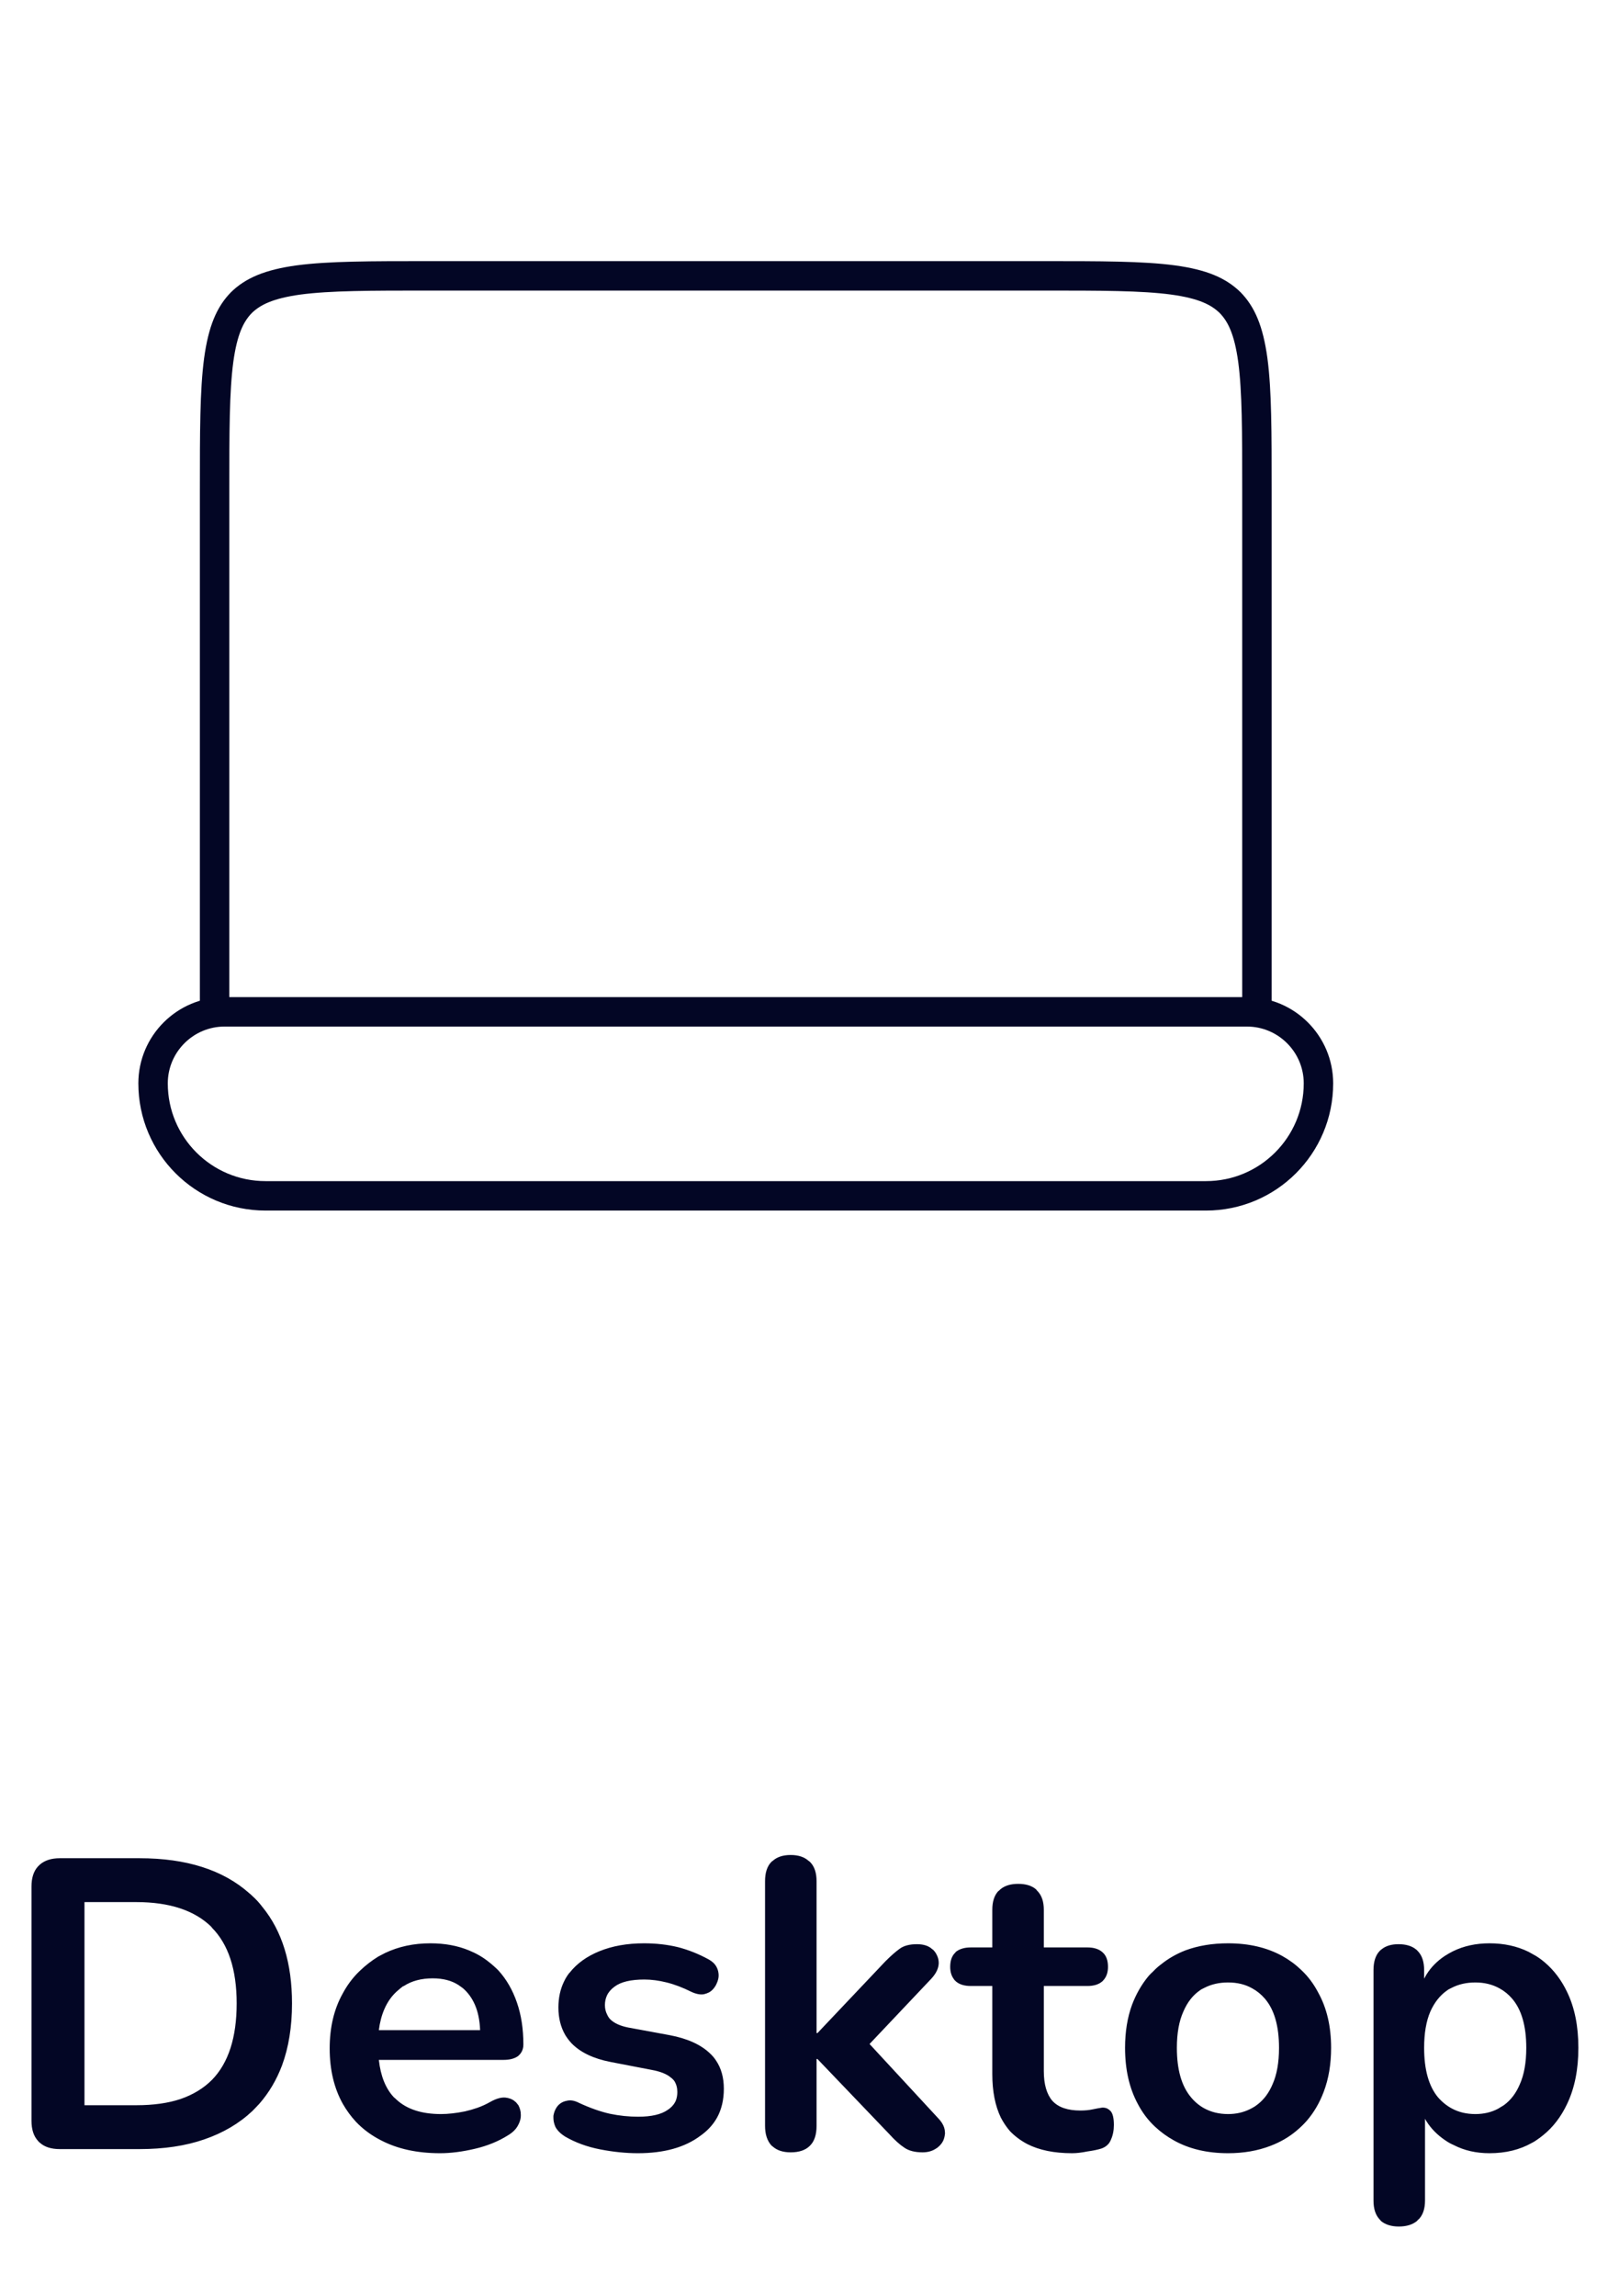 <svg width="55" height="78" viewBox="0 0 55 78" fill="none" xmlns="http://www.w3.org/2000/svg" xmlns:xlink="http://www.w3.org/1999/xlink">
    <desc>
        Created with Pixso.
    </desc>
    <defs/>
    <rect id="lets-icons:desktop-light" rx="0" width="49" height="49" transform="translate(0.5 0.5)" fill="#FFFFFF" fill-opacity="0"/>
    <path id="Vector" d="M7.43 12.23C7.57 11.21 7.82 10.67 8.2 10.28C8.59 9.9 9.13 9.65 10.14 9.51C11.2 9.37 12.58 9.37 14.58 9.37L35.41 9.37C37.41 9.37 38.8 9.37 39.85 9.51C40.87 9.65 41.4 9.9 41.79 10.28C42.17 10.67 42.42 11.21 42.56 12.23C42.7 13.28 42.7 14.67 42.7 16.66L42.7 34.37L7.29 34.37L7.29 16.66C7.29 14.67 7.29 13.28 7.43 12.23ZM5.2 36.8C5.2 38.91 6.91 40.62 9.02 40.62L40.97 40.62C43.08 40.62 44.79 38.91 44.79 36.8C44.79 35.46 43.7 34.37 42.36 34.37L7.63 34.37C6.29 34.37 5.2 35.46 5.2 36.8Z" stroke="#030625" stroke-opacity="1" stroke-width="1"/>
    <path id="Desktop" d="M26.26 72.92Q26.48 73.11 26.86 73.11Q27.29 73.11 27.51 72.89Q27.74 72.67 27.74 72.21L27.74 69.94L27.77 69.94L30.21 72.49Q30.49 72.8 30.72 72.95Q30.95 73.11 31.34 73.11Q31.61 73.11 31.8 72.98Q31.84 72.96 31.87 72.93Q31.98 72.84 32.04 72.72Q32.09 72.61 32.1 72.49Q32.11 72.46 32.1 72.43Q32.1 72.19 31.87 71.95L29.54 69.43L31.64 67.21Q31.88 66.95 31.89 66.69L31.89 66.68Q31.89 66.55 31.84 66.44Q31.79 66.32 31.7 66.23Q31.69 66.22 31.67 66.21Q31.49 66.04 31.15 66.04Q30.78 66.04 30.57 66.19Q30.36 66.34 30.08 66.62L27.77 69.06L27.74 69.06L27.74 63.9Q27.74 63.49 27.54 63.27Q27.53 63.26 27.51 63.24Q27.49 63.22 27.47 63.21Q27.25 63.01 26.86 63.01Q26.47 63.01 26.25 63.21Q26.23 63.22 26.21 63.24Q26.21 63.25 26.2 63.25Q25.99 63.47 25.99 63.9L25.99 72.21Q25.99 72.63 26.2 72.87Q26.21 72.87 26.21 72.88Q26.24 72.9 26.26 72.92ZM1.35 72.78Q1.59 73 2.03 73L4.74 73Q5.99 73 6.94 72.67Q7.9 72.34 8.57 71.71Q8.69 71.59 8.81 71.46Q9.3 70.9 9.58 70.16Q9.92 69.24 9.92 68.05Q9.92 66 8.91 64.77Q8.76 64.57 8.57 64.4Q8.52 64.35 8.47 64.31Q7.13 63.12 4.74 63.12L2.03 63.12Q1.6 63.12 1.35 63.34Q1.34 63.35 1.32 63.37Q1.3 63.39 1.28 63.41Q1.07 63.65 1.07 64.08L1.07 72.04Q1.07 72.48 1.29 72.72Q1.3 72.74 1.32 72.75Q1.33 72.77 1.35 72.78ZM34.9 72.83Q35.51 73.14 36.42 73.14Q36.65 73.14 36.94 73.08Q37.23 73.04 37.42 72.98Q37.56 72.93 37.65 72.83Q37.71 72.76 37.74 72.68Q37.84 72.46 37.84 72.18Q37.84 71.82 37.72 71.7Q37.67 71.65 37.61 71.62Q37.54 71.59 37.45 71.59Q37.31 71.61 37.12 71.65Q36.94 71.69 36.7 71.69Q36.06 71.69 35.76 71.37Q35.76 71.36 35.75 71.36Q35.46 71.02 35.46 70.35L35.46 67.46L36.94 67.46Q37.27 67.46 37.45 67.3Q37.45 67.3 37.46 67.29Q37.49 67.26 37.52 67.22Q37.64 67.06 37.64 66.81Q37.64 66.52 37.5 66.36Q37.48 66.34 37.46 66.32Q37.28 66.15 36.94 66.15L35.46 66.15L35.46 64.87Q35.46 64.46 35.25 64.24Q35.24 64.23 35.23 64.22Q35.21 64.2 35.2 64.18Q34.98 63.99 34.59 63.99Q34.2 63.99 33.98 64.18Q33.96 64.2 33.94 64.22Q33.92 64.23 33.91 64.24Q33.71 64.46 33.71 64.87L33.71 66.15L32.98 66.15Q32.65 66.15 32.46 66.31L32.46 66.32Q32.44 66.34 32.42 66.36Q32.28 66.52 32.28 66.81Q32.28 67.06 32.4 67.22Q32.42 67.26 32.46 67.29Q32.47 67.3 32.48 67.31Q32.66 67.46 32.98 67.46L33.71 67.46L33.71 70.45Q33.71 71.33 34 71.93Q34.13 72.18 34.31 72.39Q34.56 72.65 34.9 72.83ZM4.63 71.51L2.87 71.51L2.87 64.61L4.63 64.61Q6.33 64.61 7.19 65.46Q7.19 65.46 7.19 65.47Q8.04 66.32 8.04 68.05Q8.04 68.92 7.83 69.57Q7.62 70.22 7.2 70.65Q6.77 71.08 6.13 71.3Q5.5 71.51 4.63 71.51ZM12.94 72.7Q13.78 73.14 14.95 73.14Q15.49 73.14 16.13 72.99Q16.77 72.84 17.26 72.53Q17.51 72.38 17.61 72.17Q17.71 71.98 17.69 71.79Q17.69 71.78 17.69 71.76Q17.67 71.62 17.61 71.51Q17.57 71.46 17.53 71.41Q17.5 71.39 17.47 71.36Q17.35 71.27 17.17 71.25Q16.95 71.23 16.65 71.4Q16.44 71.52 16.21 71.6Q16.01 71.67 15.79 71.72Q15.34 71.81 14.98 71.81Q14 71.81 13.47 71.32Q13.43 71.28 13.38 71.24Q12.96 70.79 12.87 69.97L17.1 69.97Q17.42 69.97 17.6 69.84Q17.66 69.79 17.7 69.73Q17.78 69.61 17.78 69.45Q17.78 68.65 17.56 68.02Q17.34 67.38 16.93 66.93Q16.77 66.77 16.59 66.63Q16.3 66.4 15.93 66.25Q15.35 66.01 14.62 66.01Q13.77 66.01 13.08 66.34Q12.97 66.4 12.85 66.46Q12.51 66.67 12.23 66.94Q11.88 67.27 11.64 67.72Q11.2 68.51 11.2 69.58Q11.2 70.67 11.65 71.47Q11.84 71.8 12.09 72.07Q12.45 72.45 12.94 72.7ZM12.87 68.96Q12.92 68.56 13.06 68.24Q13.23 67.85 13.53 67.6Q13.61 67.53 13.69 67.47Q13.71 67.46 13.72 67.46Q14.12 67.2 14.7 67.2Q15.23 67.2 15.58 67.43Q15.65 67.48 15.72 67.53Q15.98 67.75 16.13 68.09Q16.29 68.45 16.31 68.96L12.87 68.96ZM20.39 73.01Q21.06 73.14 21.67 73.14Q23 73.14 23.79 72.55Q24.16 72.29 24.36 71.93Q24.59 71.51 24.59 70.95Q24.59 70.39 24.33 70Q24.24 69.86 24.12 69.75Q23.65 69.3 22.75 69.13L21.34 68.87Q20.94 68.79 20.74 68.6Q20.67 68.53 20.63 68.44Q20.55 68.29 20.55 68.11Q20.55 67.93 20.62 67.78Q20.7 67.61 20.88 67.48Q21.2 67.24 21.89 67.24Q22.25 67.24 22.65 67.34Q23.05 67.44 23.49 67.66Q23.73 67.77 23.91 67.74Q24 67.72 24.08 67.68Q24.16 67.64 24.23 67.56Q24.3 67.48 24.34 67.39Q24.38 67.31 24.4 67.22Q24.42 67.13 24.41 67.04Q24.4 66.94 24.36 66.85Q24.35 66.83 24.34 66.81Q24.26 66.66 24.08 66.56Q23.57 66.28 23.03 66.14Q22.49 66.01 21.88 66.01Q21.02 66.01 20.36 66.28Q19.72 66.54 19.35 67.01Q19.34 67.02 19.33 67.03Q19.23 67.16 19.16 67.31Q18.97 67.7 18.97 68.19Q18.97 68.72 19.2 69.12Q19.29 69.27 19.42 69.41Q19.87 69.87 20.74 70.04L22.14 70.31Q22.58 70.39 22.79 70.57Q22.86 70.62 22.91 70.69Q23.01 70.85 23.01 71.06Q23.01 71.22 22.96 71.35Q22.88 71.54 22.68 71.67Q22.35 71.9 21.68 71.9Q21.2 71.9 20.72 71.8Q20.23 71.69 19.67 71.43Q19.44 71.31 19.25 71.36Q19.14 71.38 19.05 71.44Q18.99 71.48 18.94 71.54Q18.9 71.59 18.87 71.65Q18.82 71.75 18.8 71.87Q18.8 71.91 18.8 71.94Q18.8 72.09 18.87 72.25Q18.97 72.43 19.19 72.57Q19.72 72.88 20.39 73.01ZM39.87 72.7Q40.65 73.14 41.72 73.14Q42.51 73.14 43.16 72.89Q43.66 72.7 44.04 72.38Q44.16 72.28 44.26 72.18Q44.33 72.11 44.4 72.03Q44.76 71.61 44.97 71.05Q45.22 70.39 45.22 69.56Q45.22 68.47 44.78 67.68Q44.55 67.24 44.21 66.92Q43.92 66.64 43.56 66.44Q42.78 66.01 41.72 66.01Q40.92 66.01 40.27 66.25Q39.81 66.43 39.45 66.72Q39.3 66.83 39.17 66.97Q39.09 67.04 39.02 67.12Q38.67 67.54 38.46 68.09Q38.22 68.74 38.22 69.56Q38.22 70.66 38.65 71.46Q38.89 71.92 39.25 72.25Q39.53 72.51 39.87 72.7ZM46.91 75.44Q47.14 75.63 47.52 75.63Q47.91 75.63 48.14 75.44Q48.16 75.42 48.17 75.4Q48.19 75.39 48.21 75.37Q48.41 75.15 48.41 74.75L48.41 71.97Q48.43 72.01 48.45 72.04Q48.69 72.43 49.11 72.71Q49.24 72.8 49.38 72.86Q49.92 73.14 50.6 73.14Q51.42 73.14 52.04 72.79Q52.12 72.75 52.19 72.7Q52.31 72.62 52.42 72.53Q52.93 72.12 53.24 71.46Q53.62 70.66 53.62 69.56Q53.62 68.46 53.24 67.67Q52.95 67.06 52.48 66.66Q52.34 66.54 52.18 66.44Q52.06 66.37 51.93 66.3Q51.34 66.01 50.6 66.01Q49.91 66.01 49.36 66.28Q49.22 66.35 49.08 66.44Q48.69 66.7 48.46 67.07Q48.42 67.14 48.38 67.21L48.38 66.92Q48.38 66.5 48.17 66.28Q48.16 66.27 48.15 66.26Q48.14 66.24 48.12 66.23Q47.9 66.04 47.51 66.04Q47.15 66.04 46.94 66.21Q46.91 66.23 46.88 66.26Q46.87 66.27 46.87 66.27Q46.66 66.49 46.66 66.92L46.66 74.75Q46.66 75.17 46.87 75.39Q46.87 75.4 46.88 75.4Q46.9 75.42 46.91 75.44ZM42.47 71.64Q42.13 71.81 41.72 71.81Q41.26 71.81 40.9 71.61Q40.65 71.47 40.46 71.24Q39.98 70.67 39.98 69.56Q39.98 68.82 40.2 68.33Q40.4 67.86 40.76 67.61Q40.78 67.6 40.8 67.58Q40.86 67.55 40.92 67.52Q41.27 67.34 41.72 67.34Q42.19 67.34 42.54 67.54Q42.78 67.67 42.97 67.89Q43.45 68.45 43.45 69.56Q43.45 70.31 43.23 70.8Q43.04 71.25 42.7 71.5Q42.66 71.53 42.63 71.55Q42.55 71.6 42.47 71.64ZM50.89 71.63Q50.55 71.81 50.12 71.81Q49.67 71.81 49.32 71.62Q49.06 71.48 48.85 71.24Q48.38 70.67 48.38 69.56Q48.38 68.82 48.59 68.33Q48.8 67.86 49.16 67.61Q49.18 67.6 49.2 67.58Q49.26 67.55 49.32 67.52Q49.67 67.34 50.12 67.34Q50.58 67.34 50.94 67.54Q51.18 67.67 51.37 67.89Q51.85 68.45 51.85 69.56Q51.85 70.31 51.63 70.8Q51.44 71.25 51.1 71.5Q51.06 71.53 51.02 71.55Q50.96 71.59 50.89 71.63Z" fill="#030625" fill-opacity="1" fill-rule="evenodd"/>
</svg>
